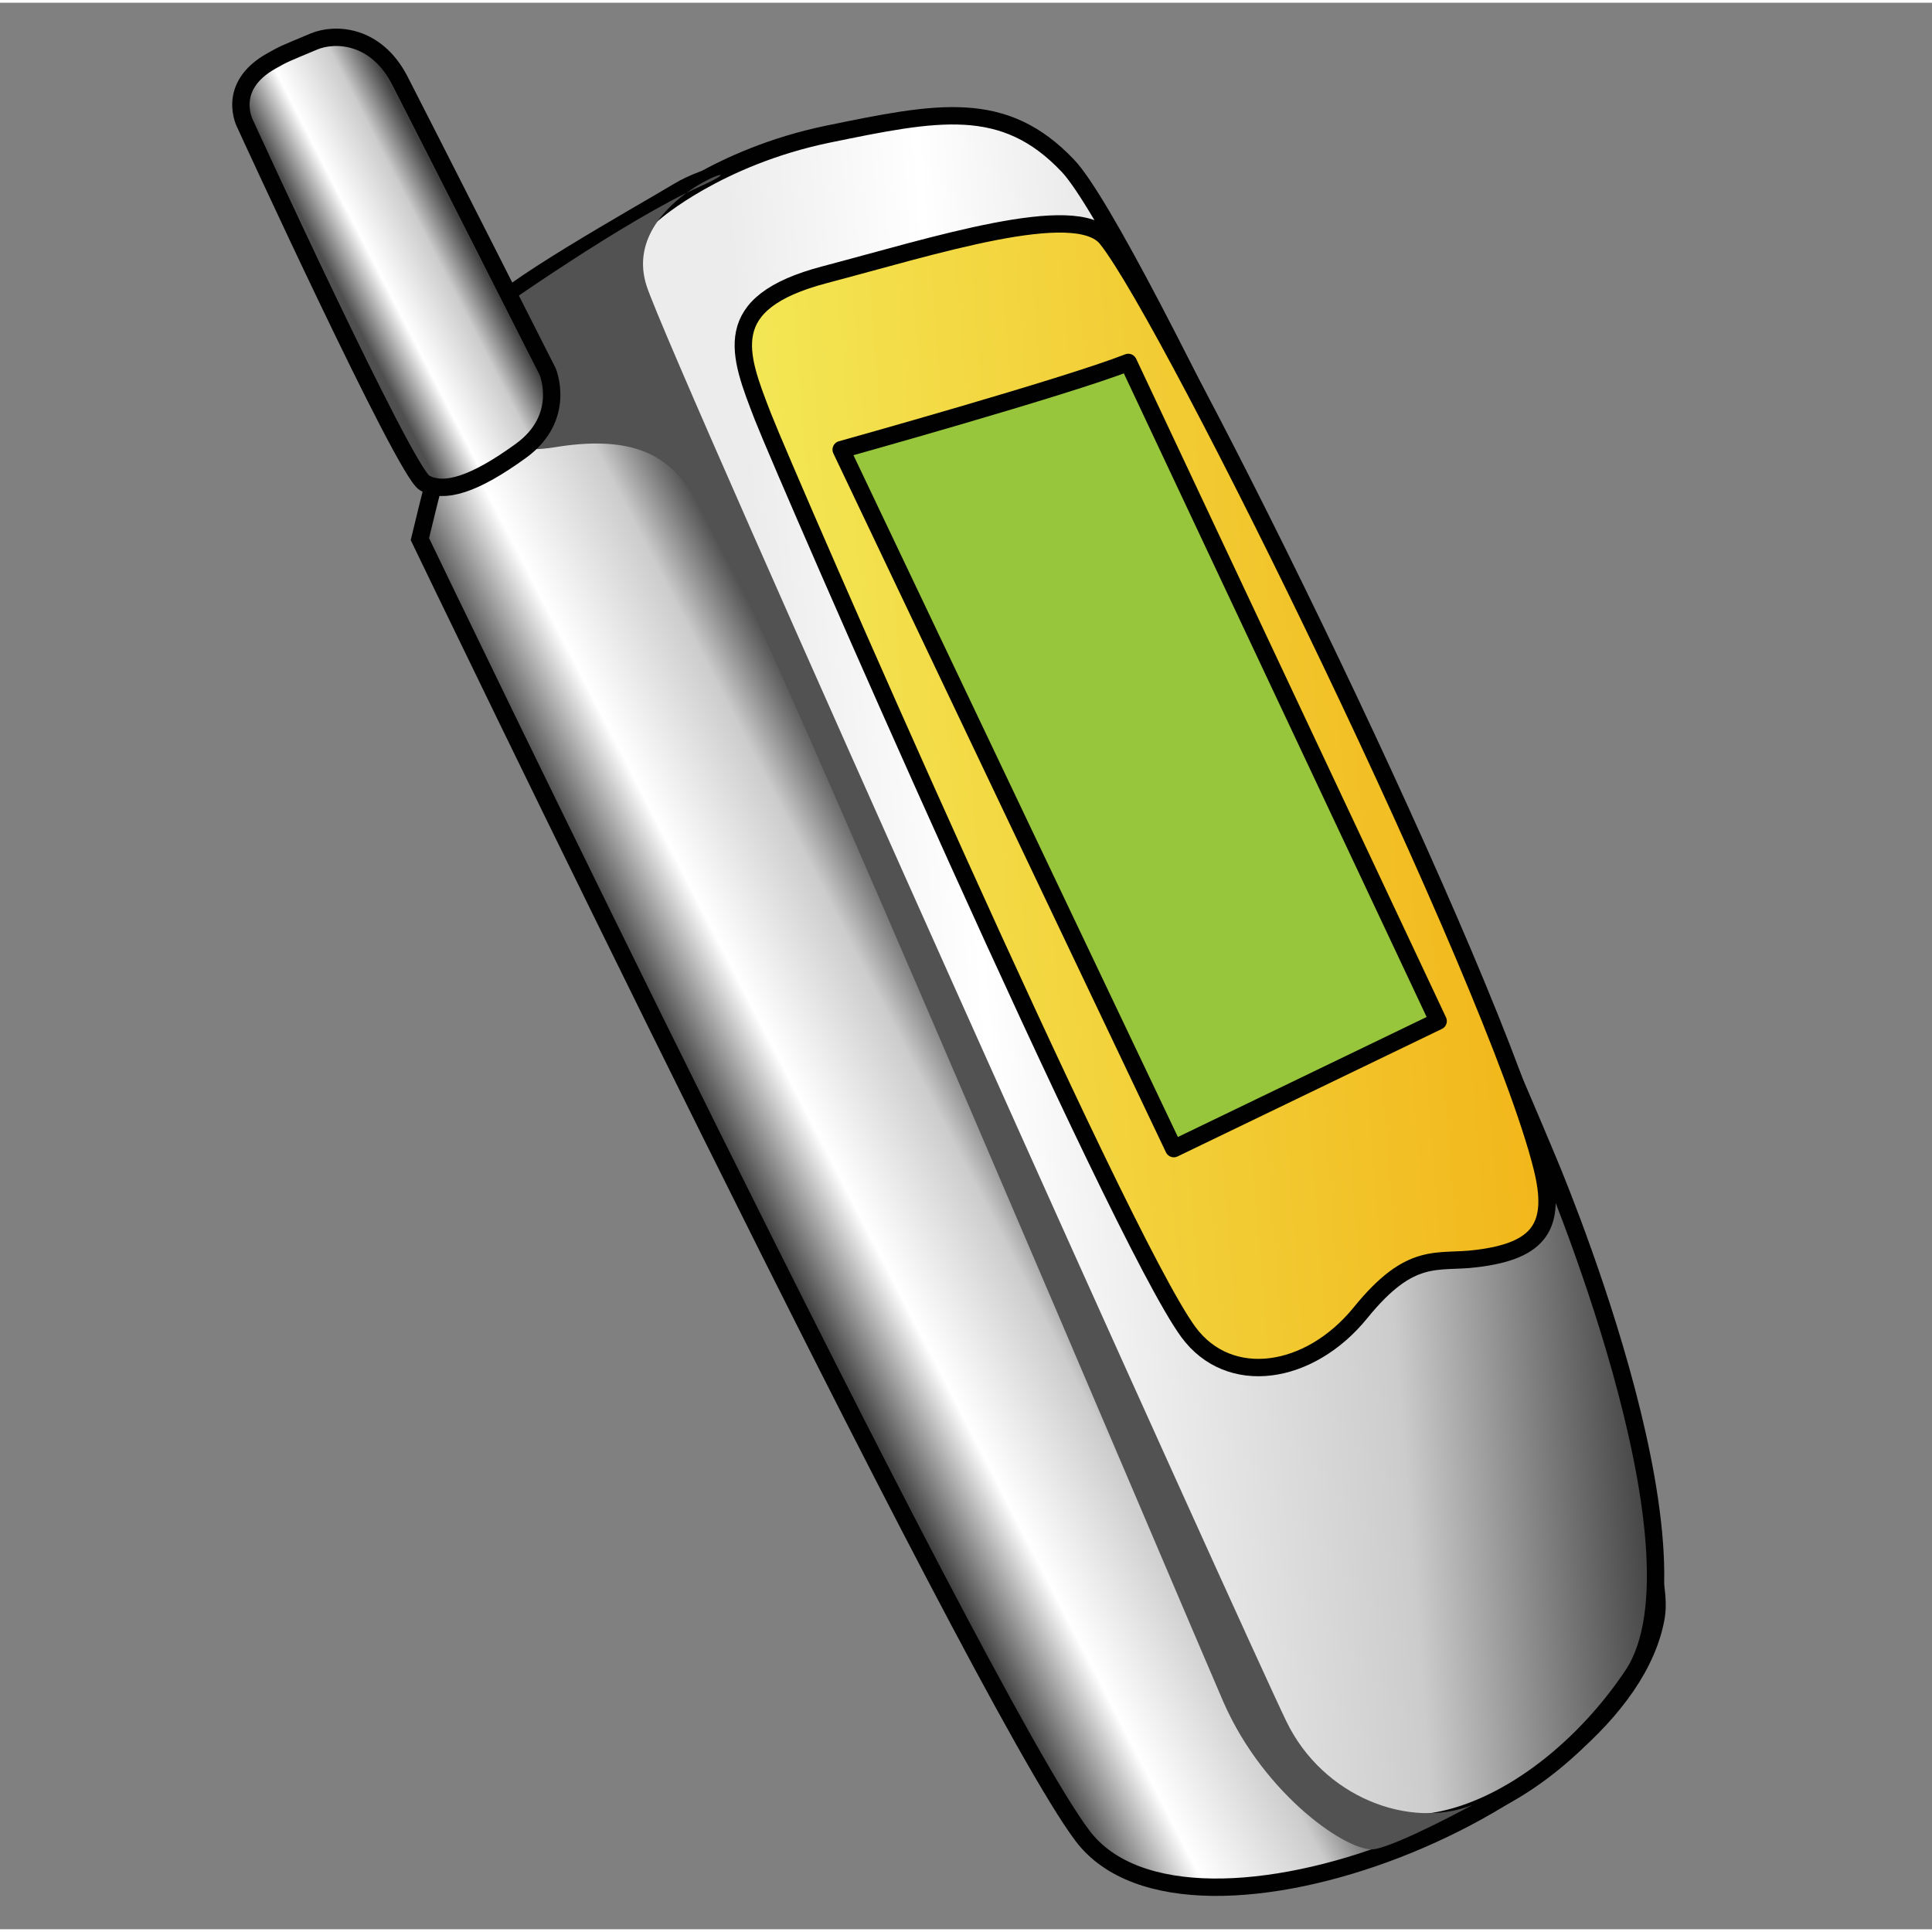 <?xml version="1.0" encoding="UTF-8" standalone="no"?>
<!-- Generator: Adobe Illustrator 12.0.1, SVG Export Plug-In . SVG Version: 6.00 Build 51448)  -->
<svg
   xmlns:dc="http://purl.org/dc/elements/1.1/"
   xmlns:cc="http://web.resource.org/cc/"
   xmlns:rdf="http://www.w3.org/1999/02/22-rdf-syntax-ns#"
   xmlns:svg="http://www.w3.org/2000/svg"
   xmlns="http://www.w3.org/2000/svg"
   xmlns:sodipodi="http://sodipodi.sourceforge.net/DTD/sodipodi-0.dtd"
   xmlns:inkscape="http://www.inkscape.org/namespaces/inkscape"
   version="1.0"
   id="Í_xBC__xB2_ã_x5F_1"
   width="45"
   height="45"
   viewBox="0 0 27.804 27.725"
   style="overflow:visible;enable-background:new 0 0 27.804 27.725;"
   xml:space="preserve"
   sodipodi:version="0.32"
   inkscape:version="0.44.1"
   sodipodi:docname="call.svg"
   sodipodi:docbase="/home/ybodson/depot/qtopia/main/pics/themes/qtopia"><rect x="0" y="0" width="27.804" height="27.725" fill="#808080" stroke="none"/><defs
   id="defs80" /><sodipodi:namedview
   inkscape:window-height="1116"
   inkscape:window-width="1592"
   inkscape:pageshadow="2"
   inkscape:pageopacity="0.0"
   guidetolerance="10.0"
   gridtolerance="10.0"
   objecttolerance="10.0"
   borderopacity="1.0"
   bordercolor="#666666"
   pagecolor="#ffffff"
   id="base"
   width="45px"
   height="45px"
   inkscape:zoom="20.177778"
   inkscape:cx="22.5"
   inkscape:cy="22.5"
   inkscape:window-x="0"
   inkscape:window-y="24"
   inkscape:current-layer="Í_xBC__xB2_ã_x5F_1" />

<g
   id="g33"
   transform="matrix(0.969,0,0,0.969,3.346,0.376)">
	
		<linearGradient
   id="XMLID_5_"
   gradientUnits="userSpaceOnUse"
   x1="-7.677"
   y1="-61.116"
   x2="-3.829"
   y2="-62.73"
   gradientTransform="matrix(0.997,-7.91e-2,7.91e-2,0.997,20,77.36)">
		<stop
   offset="0.006"
   style="stop-color:#424242"
   id="stop36" />
		<stop
   offset="0.32"
   style="stop-color:#FFFFFF"
   id="stop38" />
		<stop
   offset="0.736"
   style="stop-color:#CCCCCC"
   id="stop40" />
		<stop
   offset="1"
   style="stop-color:#424242"
   id="stop42" />
	</linearGradient>
	<path
   style="fill:url(#XMLID_5_);stroke:#010101;stroke-width:0.258"
   d="M 2.783,7.578 C 2.783,7.578 11.051,24.762 12.627,26.84 C 14.206,28.918 20.658,26.368 21.143,23.587 C 21.631,20.803 9.36,1.899 9.36,1.899 C 9.36,1.899 7.49,1.887 6.62,2.414 C 5.99,2.792 3.988,3.905 3.728,4.301 C 3.469,4.695 2.783,7.578 2.783,7.578 z "
   id="path44" />
	
		<linearGradient
   id="XMLID_6_"
   gradientUnits="userSpaceOnUse"
   x1="-8.178"
   y1="-63.665"
   x2="5.455"
   y2="-63.665"
   gradientTransform="matrix(0.997,-7.91e-2,7.91e-2,0.997,20,77.36)">
		<stop
   offset="0.107"
   style="stop-color:#ECECEC"
   id="stop47" />
		<stop
   offset="0.32"
   style="stop-color:#FFFFFF"
   id="stop49" />
		<stop
   offset="0.736"
   style="stop-color:#CCCCCC"
   id="stop51" />
		<stop
   offset="1"
   style="stop-color:#424242"
   id="stop53" />
	</linearGradient>
	<path
   style="fill:url(#XMLID_6_);stroke:#010101;stroke-width:0.258"
   d="M 6.267,2.728 C 6.267,2.728 7.2,1.906 8.836,1.565 C 10.471,1.229 11.454,1.028 12.406,2.032 C 13.363,3.038 17.674,12.343 19.521,16.768 C 19.521,16.768 22.023,22.603 20.797,24.447 C 19.569,26.289 17.256,27.513 15.921,25.915 C 14.591,24.314 7.767,7.969 6.952,6.08 C 6.139,4.191 5.52,3.283 6.267,2.728 z "
   id="path55" />
	<path
   style="fill:#525252"
   d="M 3.898,4.206 C 3.898,4.206 5.818,2.847 6.941,2.342 C 8.067,1.835 5.721,2.487 6.15,3.817 C 6.506,4.917 15.107,24.023 15.654,25.141 C 16.201,26.266 17.486,26.745 18.414,26.379 C 18.414,26.379 17.339,26.964 16.968,27.033 C 16.6,27.106 15.327,26.248 14.715,24.845 C 14.104,23.438 7.758,8.431 7.289,7.761 C 6.82,7.091 6.766,5.89 4.797,6.212 C 2.825,6.535 4.107,4.23 3.898,4.206 z "
   id="path57" />
	
		<linearGradient
   id="XMLID_7_"
   gradientUnits="userSpaceOnUse"
   x1="-6.631"
   y1="-66.265"
   x2="4.272"
   y2="-66.265"
   gradientTransform="matrix(0.997,-7.91e-2,7.91e-2,0.997,20,77.36)">
		<stop
   offset="0"
   style="stop-color:#F3E755"
   id="stop60" />
		<stop
   offset="0.983"
   style="stop-color:#F2B71B"
   id="stop62" />
	</linearGradient>
	<path
   style="fill:url(#XMLID_7_);stroke:#010101;stroke-width:0.258"
   d="M 7.877,5.758 C 7.518,4.829 7.205,4.069 8.795,3.651 C 10.384,3.234 12.527,2.542 12.983,3.113 C 13.951,4.322 18.751,14.102 19.448,16.9 C 19.668,17.77 19.424,18.148 18.476,18.263 C 17.888,18.339 17.509,18.135 16.751,19.07 C 15.994,20.001 14.803,20.179 14.196,19.354 C 13.141,17.915 8.24,6.686 7.877,5.758 z "
   id="path64" />
	
		<linearGradient
   id="XMLID_8_"
   gradientUnits="userSpaceOnUse"
   x1="-51.853"
   y1="-32.552"
   x2="-49.704"
   y2="-33.544"
   gradientTransform="matrix(0.902,1.93e-2,-1.58e-2,0.77,47.768,29.83)">
		<stop
   offset="0.006"
   style="stop-color:#4F4F4F"
   id="stop67" />
		<stop
   offset="0.32"
   style="stop-color:#FFFFFF"
   id="stop69" />
		<stop
   offset="0.736"
   style="stop-color:#CCCCCC"
   id="stop71" />
		<stop
   offset="1"
   style="stop-color:#424242"
   id="stop73" />
	</linearGradient>
	<path
   style="fill:url(#XMLID_8_);stroke:#010101;stroke-width:0.258"
   d="M 0.191,1.418 C 0.191,1.418 -0.114,0.86 0.584,0.473 C 0.764,0.372 0.754,0.378 1.211,0.187 C 1.518,0.059 2.131,0.077 2.486,0.769 C 2.832,1.439 4.681,5.091 4.681,5.091 C 4.681,5.091 4.968,5.77 4.283,6.267 C 3.602,6.761 3.146,6.911 2.852,6.743 C 2.558,6.58 0.191,1.418 0.191,1.418 z "
   id="path75" />
	<path
   style="fill:#97c63d;stroke:#010101;stroke-width:0.258;stroke-linecap:round;stroke-linejoin:round"
   d="M 9.04,6.249 C 9.04,6.249 12.377,5.318 13.304,4.954 L 17.906,14.736 L 13.98,16.63 L 9.04,6.249 z "
   id="path77" />
</g>
</svg>